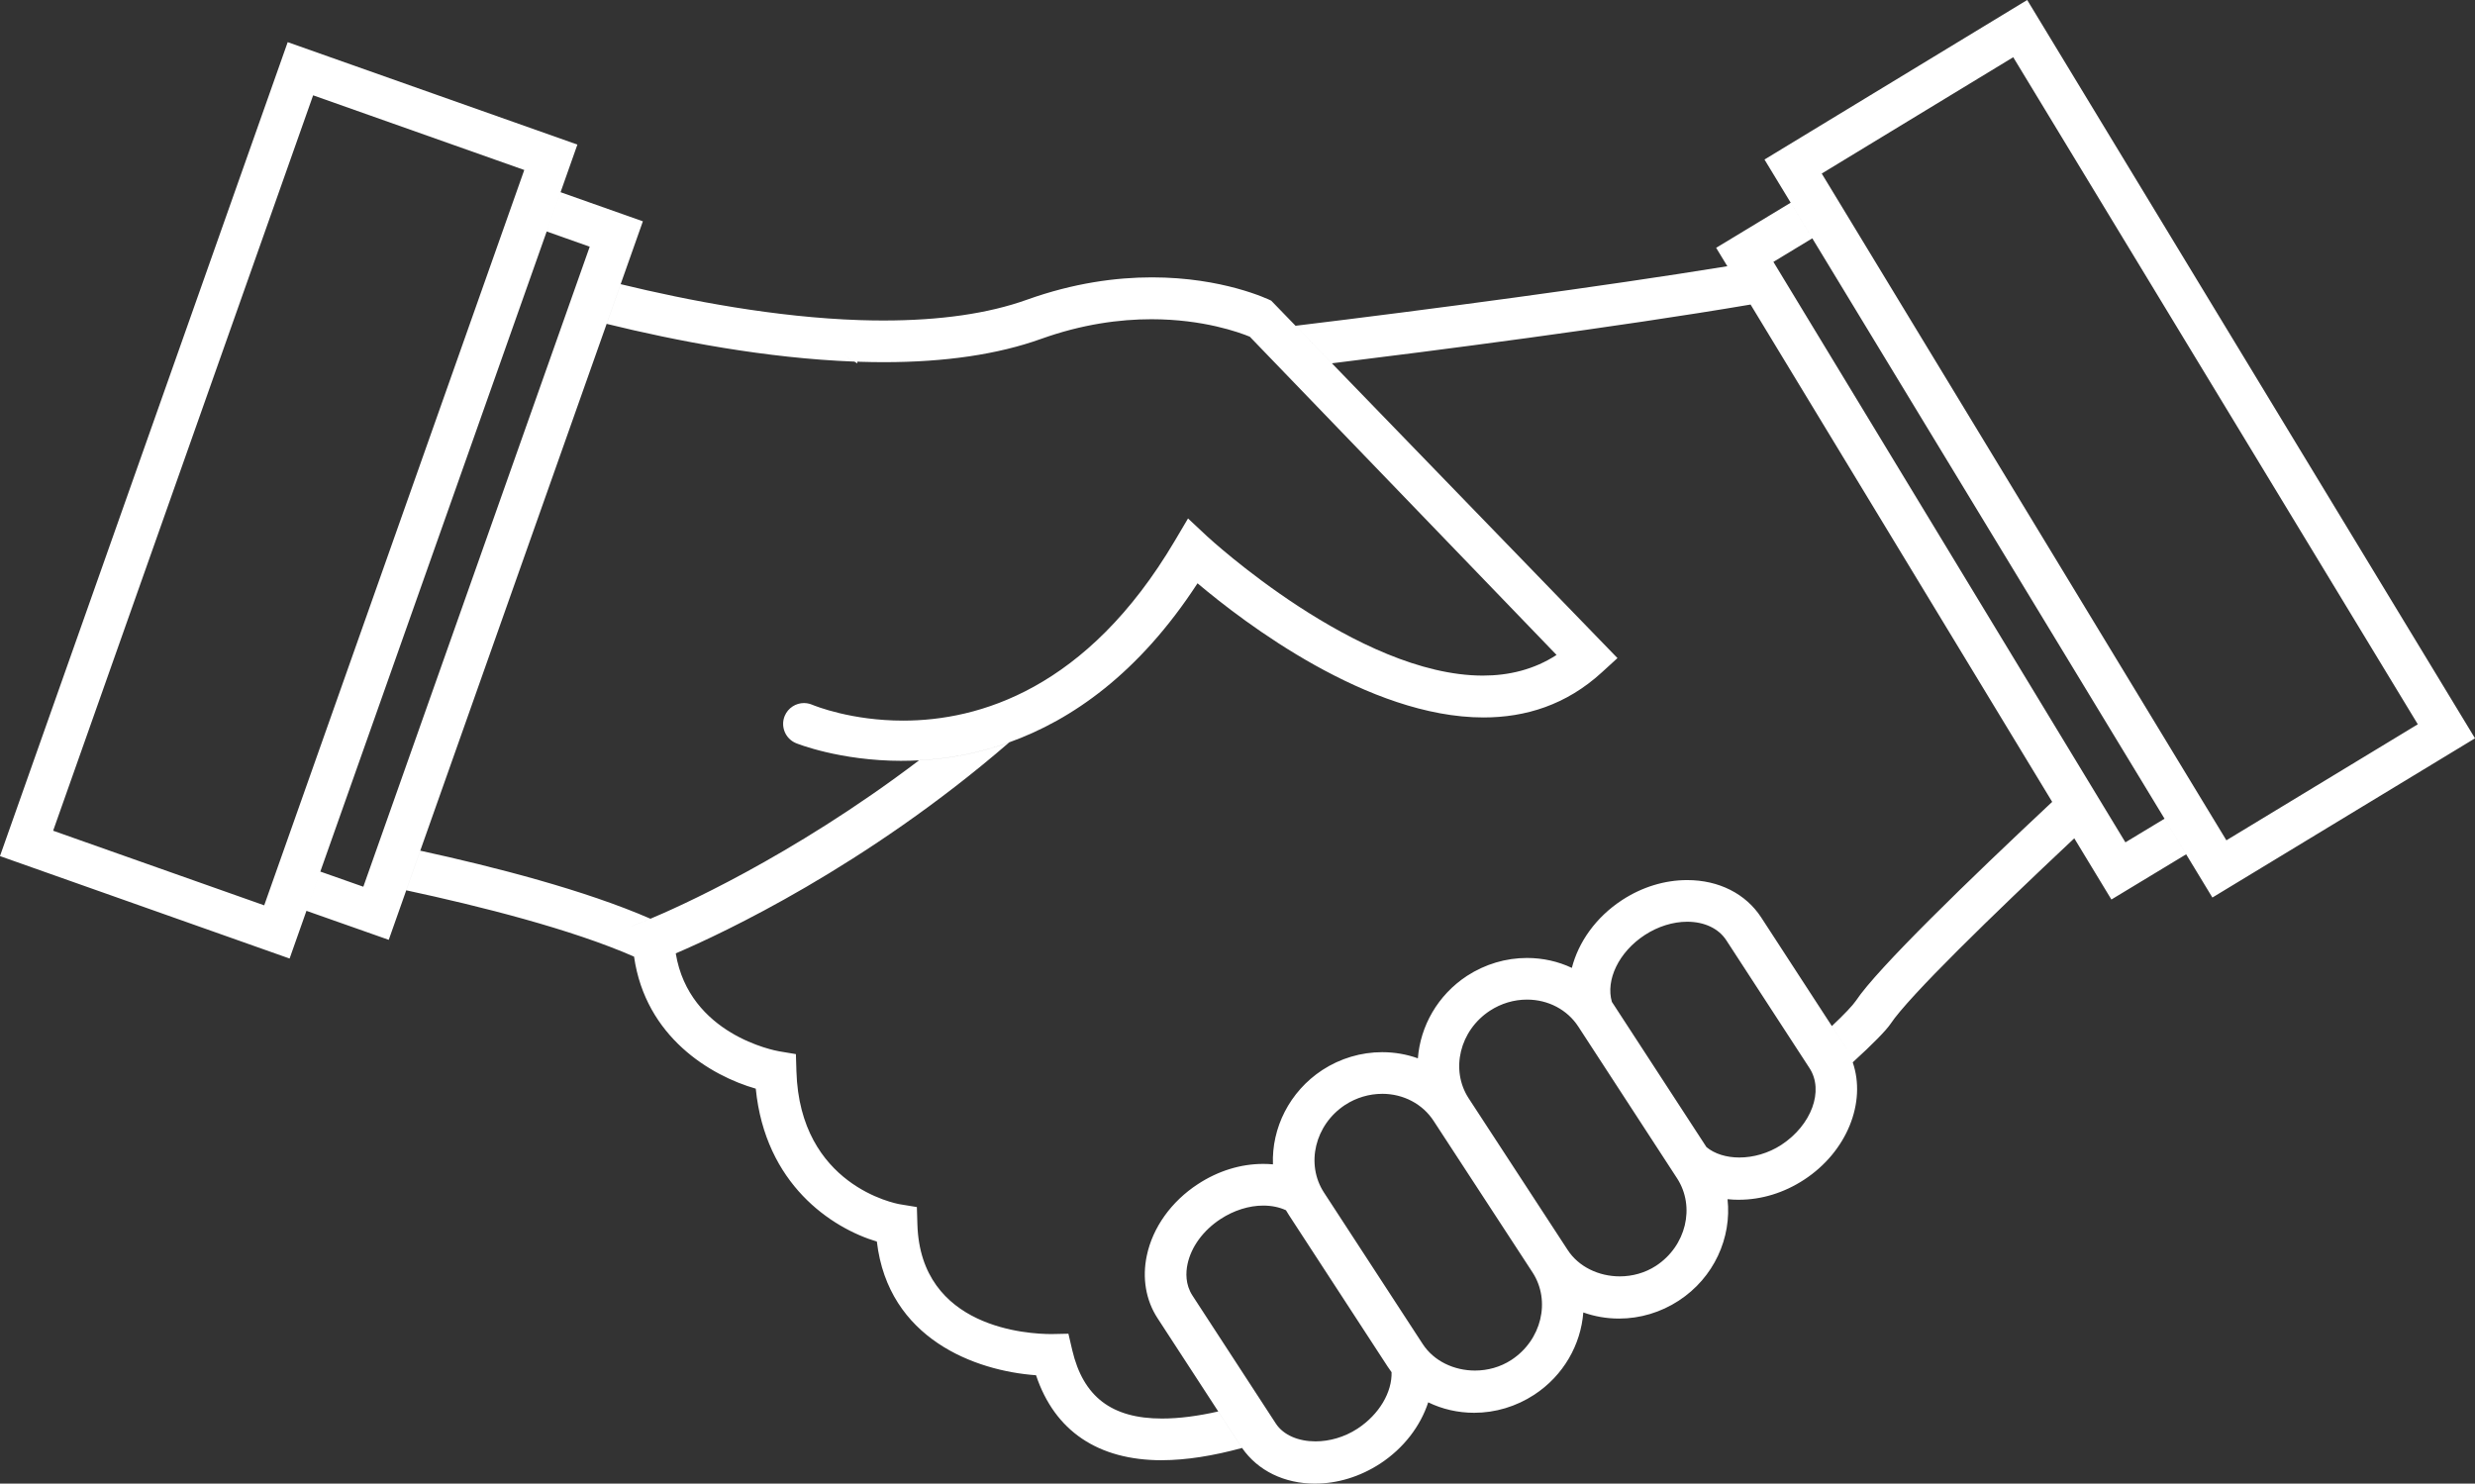 <?xml version="1.0" encoding="UTF-8"?>
<!DOCTYPE svg PUBLIC "-//W3C//DTD SVG 1.1//EN" "http://www.w3.org/Graphics/SVG/1.1/DTD/svg11.dtd">
<!-- Creator: CorelDRAW 2021 (64-Bit) -->
<svg xmlns="http://www.w3.org/2000/svg" xml:space="preserve" width="49.749mm" height="29.822mm" version="1.1" style="shape-rendering:geometricPrecision; text-rendering:geometricPrecision; image-rendering:optimizeQuality; fill-rule:evenodd; clip-rule:evenodd"
viewBox="0 0 1426.82 855.29"
 xmlns:xlink="http://www.w3.org/1999/xlink"
 xmlns:xodm="http://www.corel.com/coreldraw/odm/2003">
 <rect x="0" y="0" width="1426.82" height="855.29" fill="#333333" stroke="none"/>
 <defs>
  <style type="text/css">
   <![CDATA[
    .fil0 {fill:white;fill-rule:nonzero}
   ]]>
  </style>
 </defs>
 <g id="Слой_x0020_1">
  <path class="fil0" d="M365.55 551.51c-0.41,-2.9 -0.7,-5.89 -0.87,-8.98l-0.46 -8.67 8.11 -3.14c0.15,-0.06 1.05,-0.41 2.64,-1.09 -37.69,-16.43 -89.8,-29.87 -132.68,-39.22l-8.08 22.85c42.77,9.19 95.39,22.47 131.36,38.24zm128.66 -342.05l0.15 -1.02c-5.97,-0.85 -10.45,-6.08 -10.26,-12.24 0.2,-6.36 5.38,-11.64 11.59,-11.66 -48.37,-1.59 -98.7,-11.2 -137.87,-20.72l-8.08 22.88c39.93,9.8 91.81,19.82 142.82,21.76l1.65 1zm175.65 632.34l0.02 0c14.01,-0.03 29.55,-2.53 46.15,-7.06 -0.24,-0.33 -0.46,-0.68 -0.7,-1.02l-13.03 -20.02c-11.62,2.64 -22.49,4.08 -32.44,4.08 -28.96,0 -45.4,-12.53 -51.72,-39.44l-2.21 -9.46 -9.78 0.2 0 0c-13.05,0 -75.53,-3.07 -77.28,-63.33l-0.3 -9.89 -9.78 -1.61c-2.31,-0.39 -57.71,-10.74 -59.66,-76.69l-0.3 -9.87 -9.72 -1.63c-2.2,-0.37 -51.83,-9.56 -59.54,-56.45 26.71,-11.41 109.48,-50.04 192.25,-121.64 -18.41,6.6 -36.08,9.56 -52.03,10.39 -74.01,56.17 -140.88,85.48 -154.83,91.29 -1.59,0.67 -2.48,1.03 -2.64,1.09l-8.11 3.14 0.46 8.67c0.17,3.09 0.46,6.08 0.87,8.98 6.63,46.32 44.21,68.65 70.16,76.08 5.45,54.97 43.49,80.24 69.81,88.15 6.58,56.1 56.73,74.55 91.77,77.06 10.71,32.09 35.67,49 72.57,49zm398.23 -229.38c11.62,-10.59 19.26,-18.41 21.81,-22.2 10.48,-15.74 58.37,-62.31 105.91,-106.95l-12.74 -21.01c-47.94,44.9 -100.77,96.06 -113.13,114.63 -1.85,2.74 -6.65,7.8 -13.88,14.62l7.26 11.15c2.02,3.09 3.61,6.39 4.77,9.76zm-300.25 -402.98c57.8,-7.1 163.93,-20.72 241.37,-33.88l-13.4 -22.09c-72.33,11.76 -172.62,25.1 -248.93,34.33l20.96 21.64zm-247.97 229.16c3.23,0 6.52,-0.09 9.92,-0.27 15.95,-0.83 33.62,-3.79 52.03,-10.39 35.99,-12.88 74.71,-39.67 108.54,-91.68 27,22.79 98.53,77.34 164.89,77.34 24.2,0 47.69,-7.23 68.1,-25.9l9.11 -8.32 -164.63 -169.94 -20.96 -21.64 -14.02 -14.48c-1.64,-0.81 -27.89,-13.43 -68.75,-13.43 -20.72,0 -45.16,3.25 -72.05,12.88 -22.33,8.02 -50.13,11.99 -82.86,11.99 -4.16,0 -8.39,-0.07 -12.72,-0.2l0 0c-0.24,0 -0.5,-0.03 -0.74,-0.03 -0.03,0 -0.03,0 -0.04,0 -6.22,0.03 -11.39,5.3 -11.59,11.66 -0.2,6.16 4.29,11.39 10.26,12.24 0.44,0.07 0.92,0.11 1.38,0.13 4.7,0.15 9.32,0.22 13.85,0.22 35.32,0 65.74,-4.49 90.57,-13.4 23.75,-8.52 45.41,-11.35 63.64,-11.35 29.96,0 50.77,7.63 56.71,10.07l176.85 183.47c-12.96,8.41 -27.43,11.9 -42.51,11.9 -72,0 -157.94,-79.37 -159.03,-80.37l-10.92 -10.22 -7.62 12.88c-50.66,85.73 -113.19,103.67 -156.65,103.67 -29.68,0 -50.46,-8.35 -52.51,-9.2 -0.94,-0.39 -1.9,-0.65 -2.88,-0.8 -0.56,-0.09 -1.15,-0.13 -1.72,-0.13 -4.69,0 -9.18,2.77 -11.12,7.39 -2.54,6.12 0.33,13.15 6.45,15.71 0.59,0.26 25.36,10.22 61,10.22zm482.62 253.04c13.01,0 25.99,-3.98 37.56,-11.54 24.84,-16.24 35.95,-44.69 28.04,-67.67 -1.16,-3.37 -2.74,-6.67 -4.77,-9.76l-7.26 -11.15 -40.76 -62.66c-8.94,-13.69 -24.47,-21.5 -42.62,-21.5 -13.01,0 -26.02,3.98 -37.61,11.55 -15.08,9.87 -25.1,24.2 -28.91,39.08 9.24,4.34 17.23,11.05 23.09,19.61 -3.68,-12.55 3.86,-28.71 18.96,-38.58 7.56,-4.93 16.25,-7.65 24.46,-7.65 9.89,0 18.08,3.88 22.49,10.62l48.02 73.79c8.45,12.99 1.15,32.83 -16.26,44.23 -7.53,4.9 -16.21,7.28 -24.2,7.28 -7.41,0 -14.23,-2.05 -19,-6.03l3.25 4.96c5.02,7.78 7.97,16.36 8.93,25.1 2.16,0.22 4.34,0.34 6.58,0.34zm-244.41 163.65c12.96,0 25.95,-3.97 37.54,-11.5 13.77,-9.02 23.31,-21.81 27.74,-35.36 -8.28,-4.01 -15.53,-9.93 -21.13,-17.39 0.33,11.42 -6.97,24.3 -19.72,32.62 -7.52,4.9 -16.16,7.28 -24.16,7.28 -9.71,0 -18.45,-3.53 -22.88,-10.33l-48.05 -73.77c-4.14,-6.38 -3.83,-13.35 -2.83,-18.06 2.12,-10.02 9.09,-19.52 19.09,-26.04 7.65,-4.99 16.36,-7.73 24.58,-7.73 4.86,0 9.32,0.93 13.12,2.7 -4.73,-8.3 -7.17,-17.37 -7.51,-26.47 -1.84,-0.17 -3.71,-0.26 -5.6,-0.26 -13.03,0 -26.06,4.03 -37.69,11.66 -15.27,9.94 -26.04,24.95 -29.45,41.18 -2.75,12.96 -0.57,25.8 6.21,36.15l34.99 53.75 13.03 20.02c0.24,0.35 0.46,0.7 0.7,1.02 9.07,13.07 24.3,20.54 42.05,20.54zm175.24 -95.14c12.2,0 24.12,-3.58 34.44,-10.31 20.42,-13.31 30.62,-36.38 28.15,-58.54 -0.96,-8.74 -3.9,-17.33 -8.93,-25.1l-3.25 -4.96 -53.71 -82.49c-0.26,-0.39 -0.5,-0.76 -0.77,-1.16 -5.86,-8.56 -13.85,-15.27 -23.09,-19.61 -7.88,-3.72 -16.69,-5.72 -25.86,-5.72 -12.2,0 -24.14,3.57 -34.54,10.3 -17.01,11.15 -26.95,29.06 -28.36,47.56 11.94,4.25 22.24,12.22 29.24,23.01l57.04 87.37c7.14,11.05 10.02,23.7 9.08,36.12 6.45,2.29 13.4,3.53 20.55,3.53zm-53.01 -183.89c12.2,0 23.25,5.82 29.57,15.56l56.95 87.48c10.65,16.43 5.21,39.07 -12.18,50.44 -6.34,4.12 -13.63,6.06 -20.85,6.08 -12.03,0 -23.75,-5.45 -30.11,-15.32l-57.04 -87.37c-10.65,-16.41 -5.14,-39.07 12.29,-50.47 6.42,-4.18 13.84,-6.4 21.38,-6.4zm-30.46 238.2c12.22,0 24.18,-3.6 34.57,-10.37 17.02,-11.13 26.93,-29 28.35,-47.47 0.94,-12.42 -1.94,-25.08 -9.08,-36.12l-57.04 -87.37c-6.99,-10.79 -17.3,-18.76 -29.24,-23.01 -6.47,-2.33 -13.42,-3.55 -20.59,-3.55 -12.18,0 -24.1,3.55 -34.45,10.26 -19.13,12.55 -29.31,33.6 -28.52,54.4 0.34,9.1 2.78,18.17 7.51,26.47 0.57,0.96 1.16,1.92 1.77,2.88l56.93 87.37c0.7,1.04 1.41,2.09 2.16,3.09 5.6,7.45 12.85,13.38 21.13,17.39 8.06,3.92 17.08,6.03 26.49,6.03zm-53.03 -183.89c12.25,0 23.33,5.86 29.68,15.65l57.04 87.37c10.61,16.41 5.14,39.03 -12.25,50.4 -6.36,4.16 -13.72,6.12 -20.98,6.12 -12.01,0 -23.68,-5.41 -30.11,-15.28l-56.93 -87.34c-10.7,-16.43 -5.21,-39.11 12.22,-50.55 6.41,-4.14 13.79,-6.36 21.33,-6.36zm-572.71 -88.76l10.09 -28.55 8.08 -22.85 107.45 -303.72 8.08 -22.88 12.81 -36.23 -47.45 -16.78 -8 22.64 24.8 8.78 -130.51 368.97 -24.79 -8.73 -8 22.63 47.43 16.71zm-57.15 10.76l9.71 -27.48 8 -22.63 130.5 -369.02 8 -22.64 9.7 -27.45 -167.01 -59.06 -165.87 469.24 166.96 59.05zm13.55 -497.63l121.73 43.05 -149.92 423.92 -121.68 -43.01 149.88 -423.96zm1036.7 463.62l43.09 -26.06 -12.46 -20.52 -22.56 13.62 -202.92 -334.64 22.42 -13.57 -12.46 -20.54 -42.97 26.01 6.45 10.61 13.4 22.09 173.87 286.7 12.74 21.01 21.4 35.29zm58.22 -1.14l151.4 -91.79 -258.16 -425.64 -151.45 91.97 15.1 24.88 12.46 20.54 203.06 334.59 12.46 20.52 15.13 24.93zm-114.82 -484.45l233.24 384.57 -110.35 66.89 -233.28 -384.39 110.4 -67.07z"/>
 </g>
</svg>
